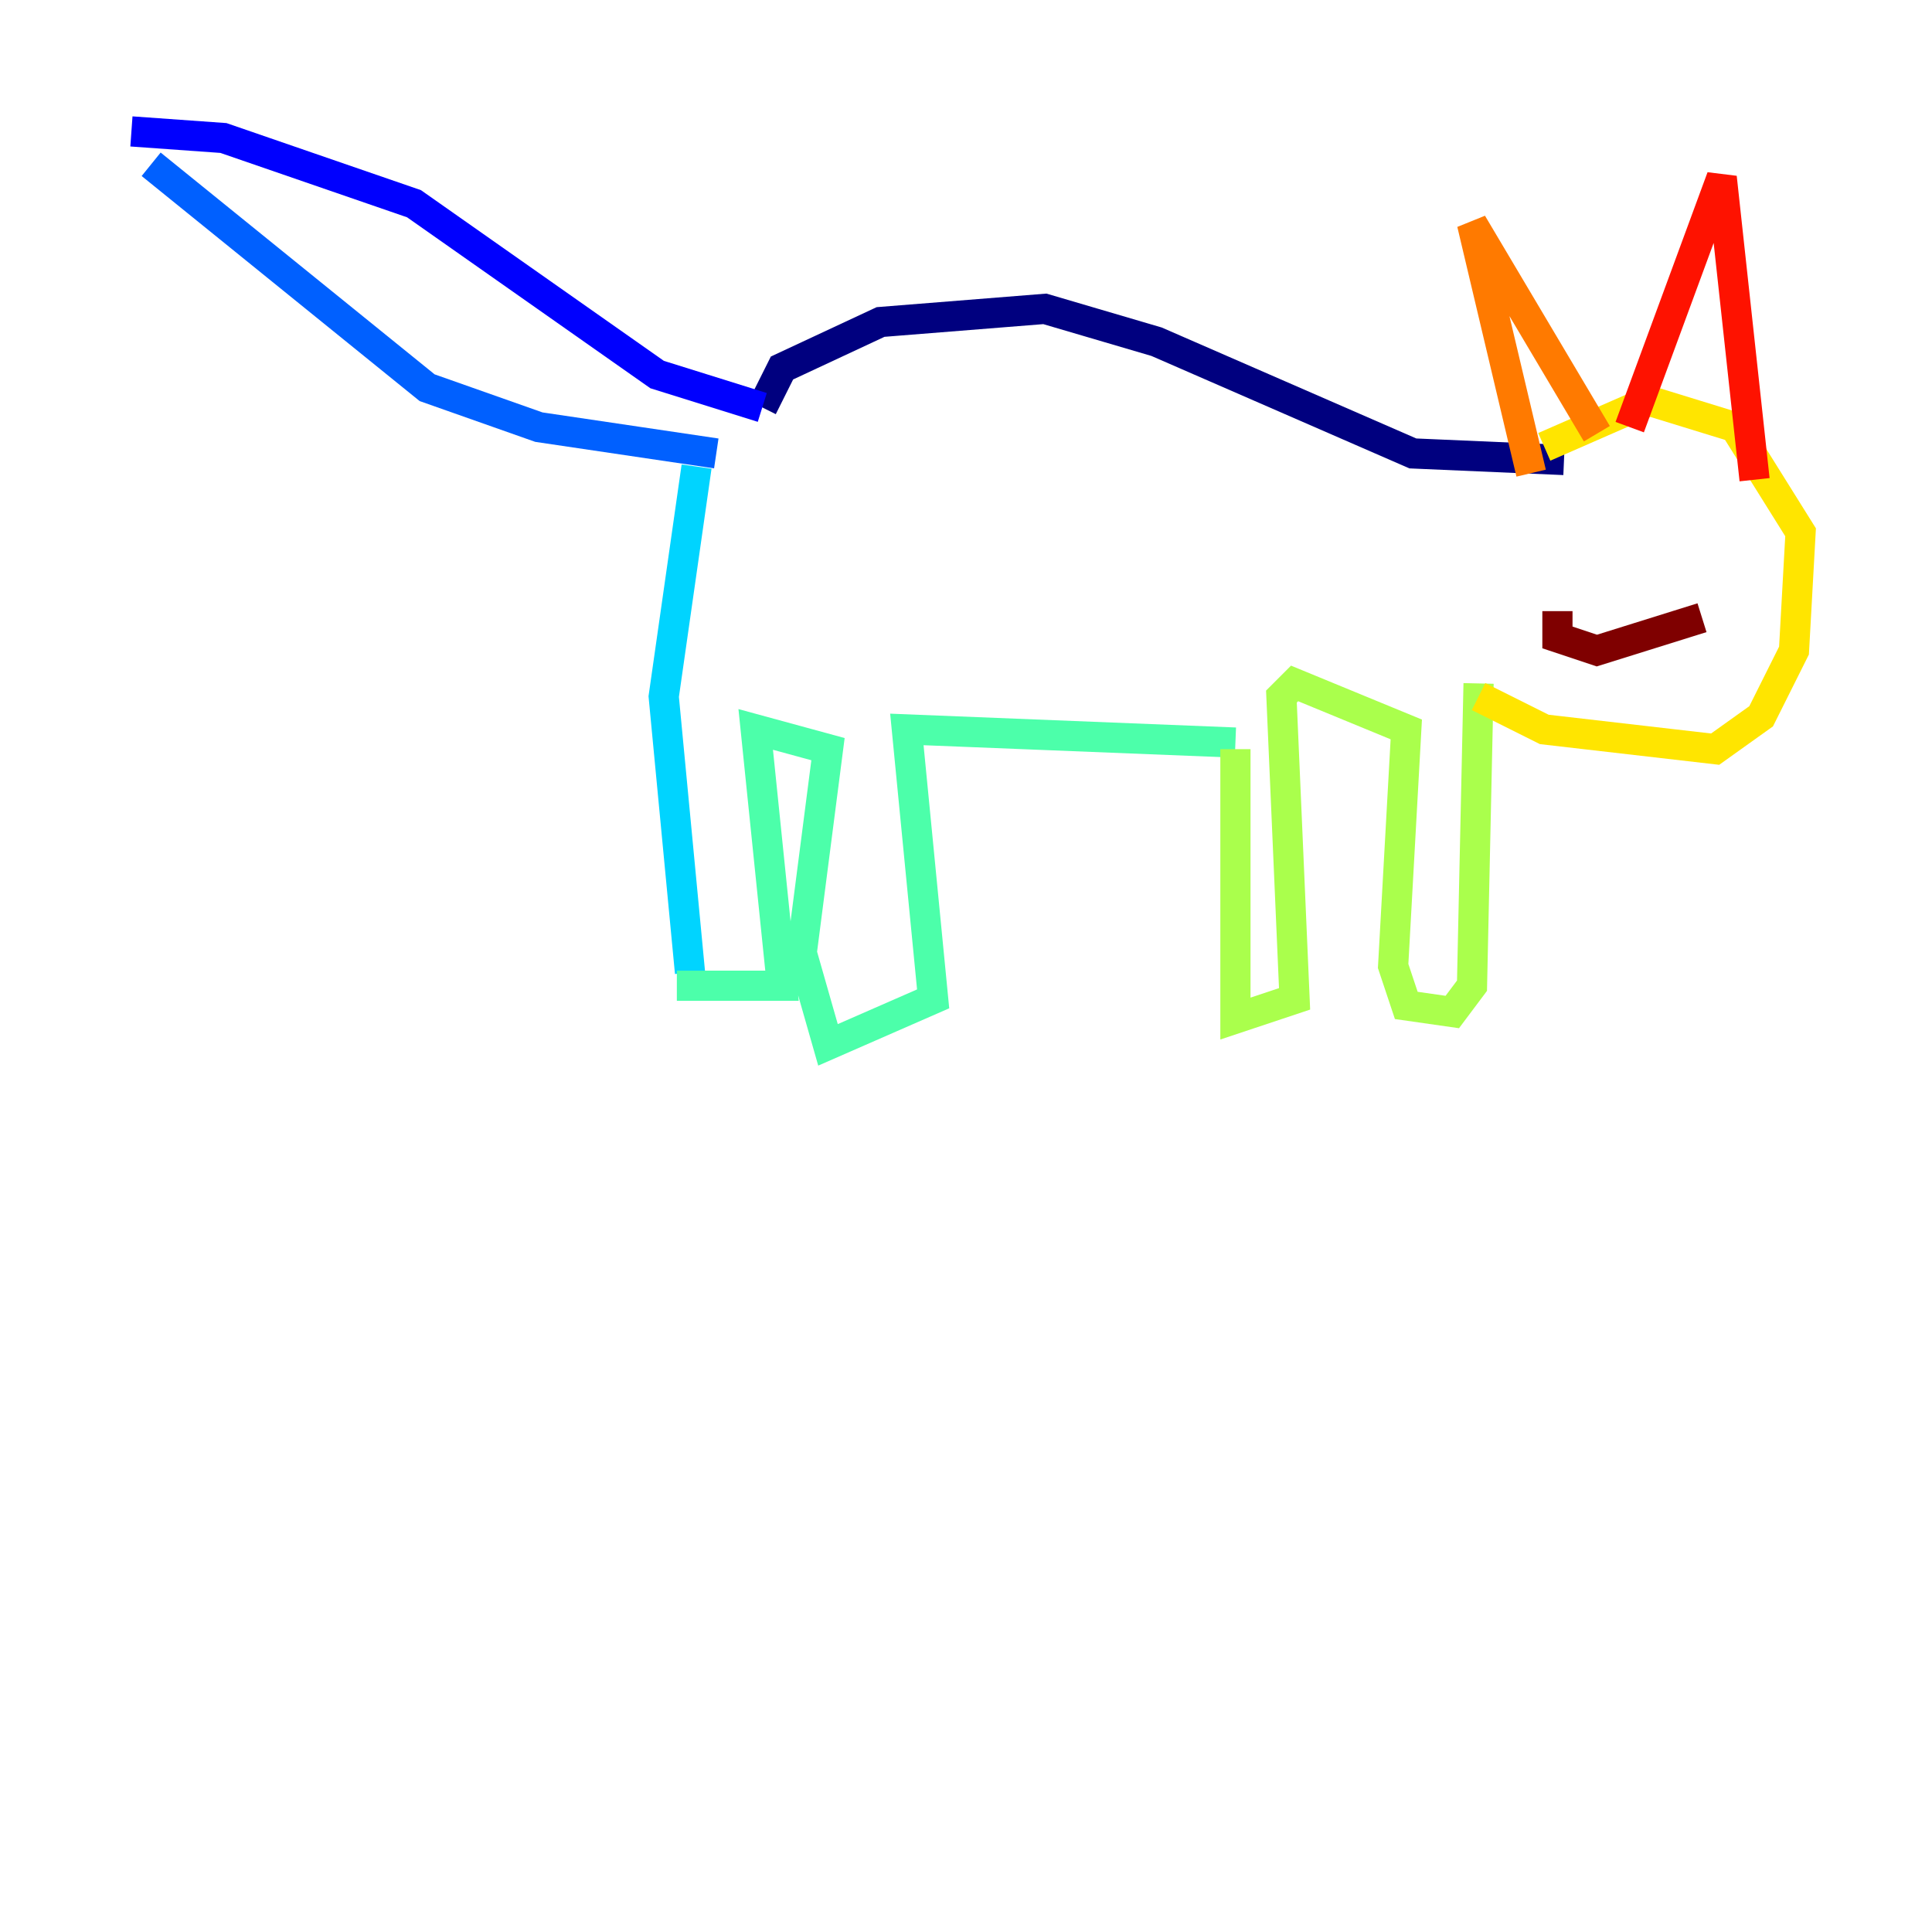 <?xml version="1.0" encoding="utf-8" ?>
<svg baseProfile="tiny" height="128" version="1.2" viewBox="0,0,128,128" width="128" xmlns="http://www.w3.org/2000/svg" xmlns:ev="http://www.w3.org/2001/xml-events" xmlns:xlink="http://www.w3.org/1999/xlink"><defs /><polyline fill="none" points="50.503,26.993 51.809,24.381 58.34,21.333 69.225,20.463 76.626,22.64 93.605,30.041 103.619,30.476" stroke="#00007f" stroke-width="2" /><polyline fill="none" points="50.503,26.993 43.537,24.816 27.429,13.497 14.803,9.143 8.707,8.707" stroke="#0000fe" stroke-width="2" /><polyline fill="none" points="47.456,30.041 35.701,28.299 28.299,25.687 10.014,10.884" stroke="#0060ff" stroke-width="2" /><polyline fill="none" points="46.15,30.912 43.973,46.15 45.714,64.435" stroke="#00d4ff" stroke-width="2" /><polyline fill="none" points="44.843,65.306 51.809,65.306 50.068,48.327 54.857,49.633 53.116,63.129 54.857,69.225 61.823,66.177 60.082,48.327 81.85,49.197" stroke="#4cffaa" stroke-width="2" /><polyline fill="none" points="81.85,49.633 81.85,67.483 85.769,66.177 84.898,46.15 85.769,45.279 93.17,48.327 92.299,64.0 93.17,66.612 96.218,67.048 97.524,65.306 97.959,45.279" stroke="#aaff4c" stroke-width="2" /><polyline fill="none" points="97.959,46.15 102.313,48.327 113.633,49.633 116.68,47.456 118.857,43.102 119.293,35.265 114.939,28.299 109.279,26.558 102.313,29.605" stroke="#ffe500" stroke-width="2" /><polyline fill="none" points="101.442,31.347 97.524,14.803 105.796,28.735" stroke="#ff7a00" stroke-width="2" /><polyline fill="none" points="107.973,28.299 114.068,11.755 116.245,31.782" stroke="#fe1200" stroke-width="2" /><polyline fill="none" points="103.184,40.49 103.184,42.231 105.796,43.102 112.762,40.925" stroke="#7f0000" stroke-width="2" /></svg>